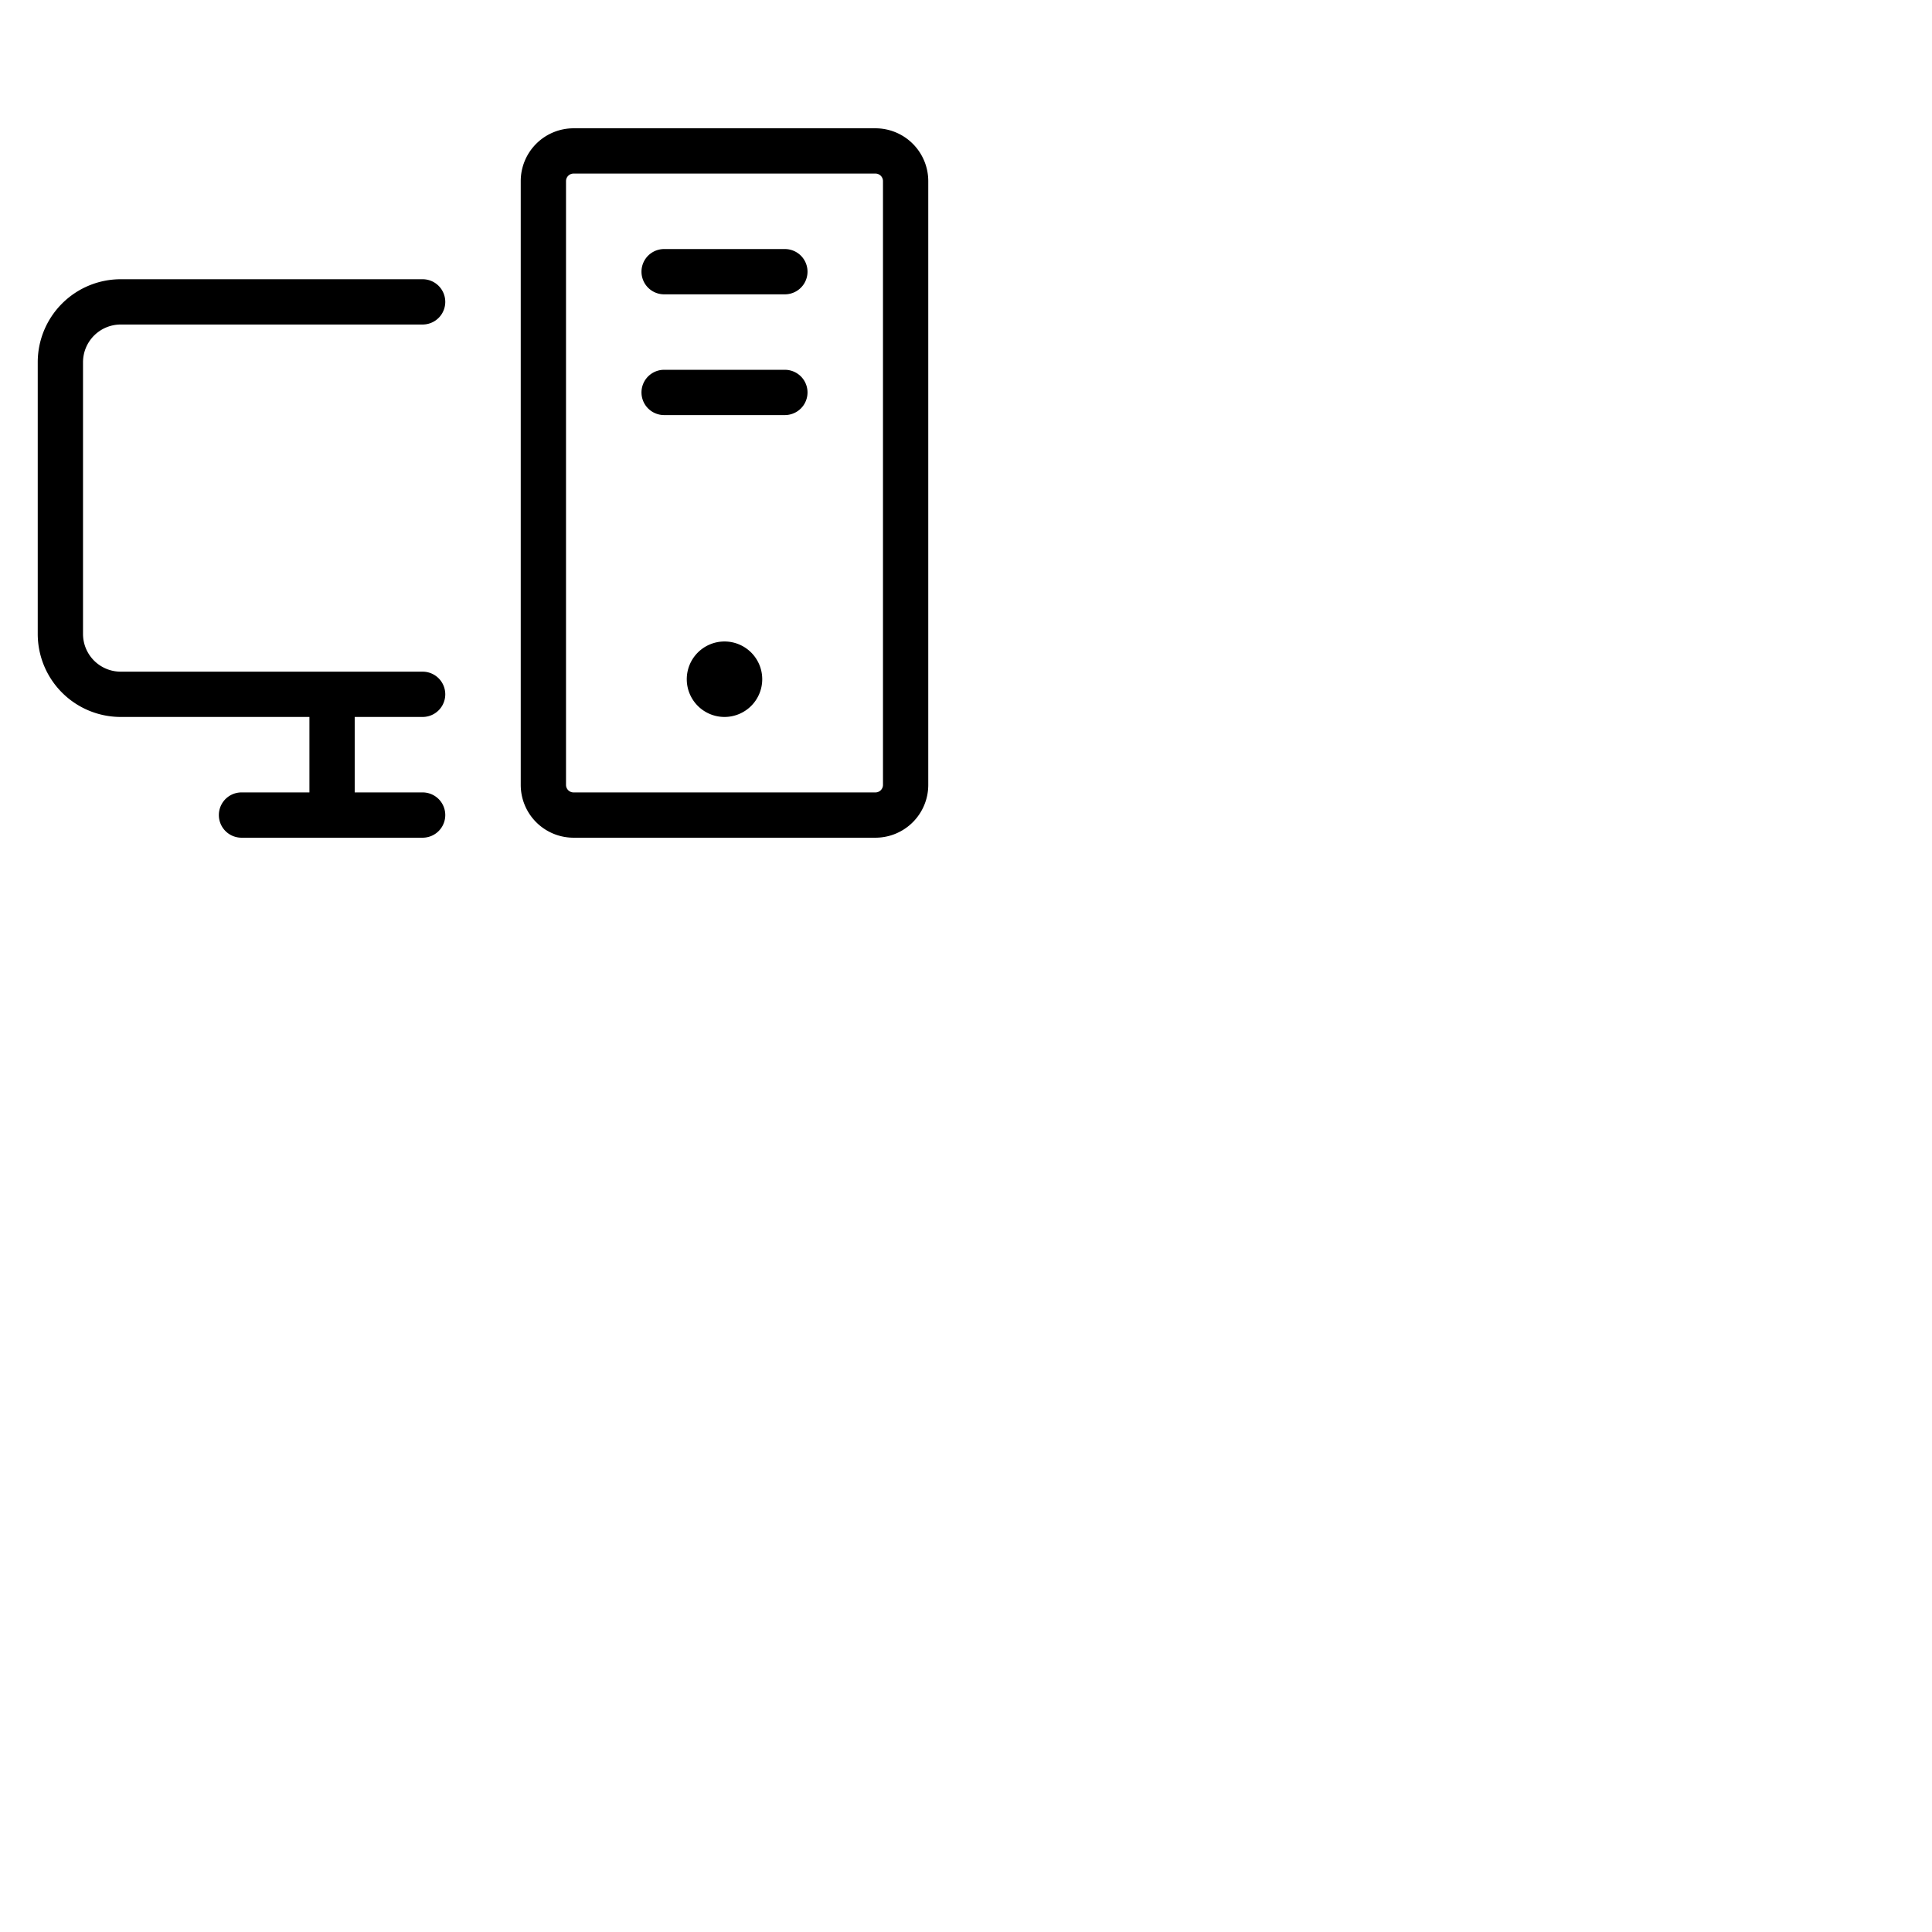 <svg xmlns="http://www.w3.org/2000/svg" version="1.1" viewBox="0 0 512 512" fill="currentColor"><path fill="currentColor" d="M22 96v72a10 10 0 0 0 10 10h80a6 6 0 0 1 0 12H94v20h18a6 6 0 0 1 0 12H64a6 6 0 0 1 0-12h18v-20H32a22 22 0 0 1-22-22V96a22 22 0 0 1 22-22h80a6 6 0 0 1 0 12H32a10 10 0 0 0-10 10m186-30h-32a6 6 0 0 0 0 12h32a6 6 0 0 0 0-12m0 32h-32a6 6 0 0 0 0 12h32a6 6 0 0 0 0-12m38-50v160a14 14 0 0 1-14 14h-80a14 14 0 0 1-14-14V48a14 14 0 0 1 14-14h80a14 14 0 0 1 14 14m-12 0a2 2 0 0 0-2-2h-80a2 2 0 0 0-2 2v160a2 2 0 0 0 2 2h80a2 2 0 0 0 2-2Zm-42 122a10 10 0 1 0 10 10a10 10 0 0 0-10-10"/></svg>